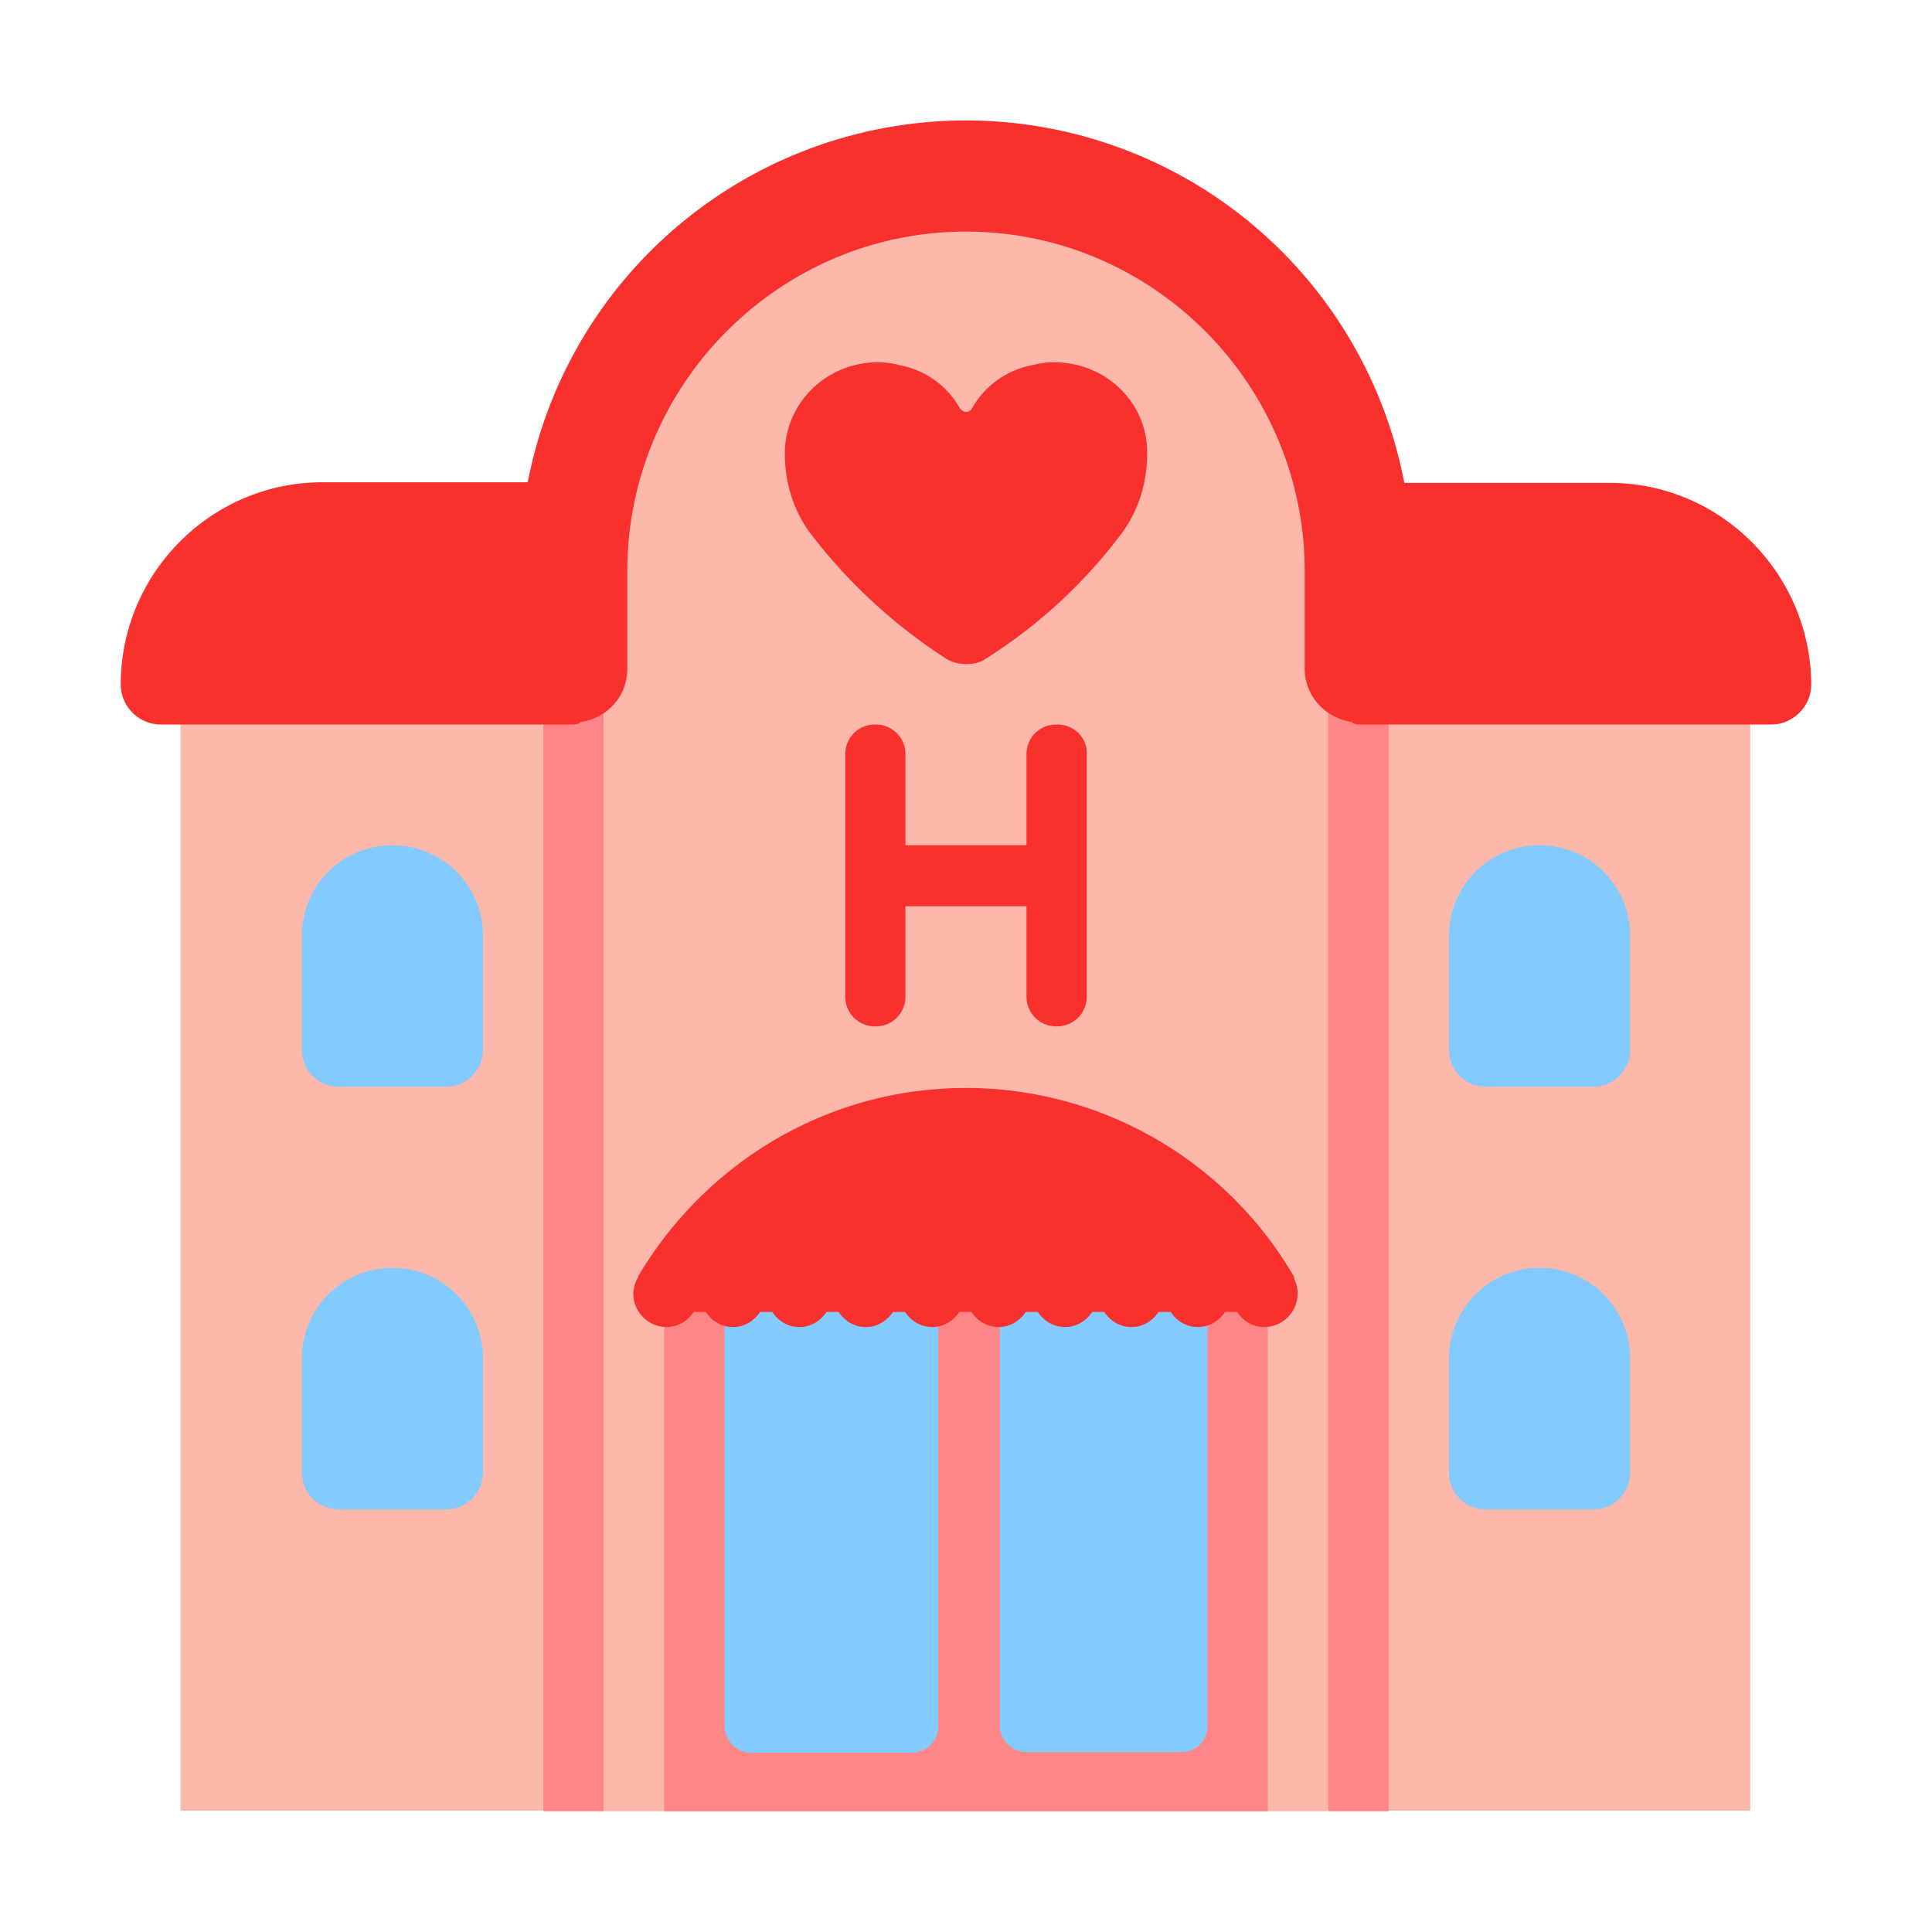 <svg xmlns="http://www.w3.org/2000/svg" width="32" height="32" fill="none"><path fill="#FBB8AB" d="M28.99 10.08h-26v19.91h26V10.08Z"/><path fill="#FF8687" d="M9 11h1v19H9V11ZM22 11h1v19h-1V11Z"/><path fill="#FBB8AB" d="M22 30H10V8.63C10 5.52 12.682 3 15.995 3c3.312 0 5.994 2.52 5.994 5.63V30H22Z"/><path fill="#FF8687" d="M20.989 30H11v-7.92c0-.59.533-1.08 1.199-1.08H19.8c.655 0 1.199.48 1.199 1.08V30h-.011Z"/><path fill="#83CBFF" d="M5.61 18c-.34 0-.61-.27-.61-.61V15.5c0-.83.67-1.5 1.5-1.5s1.5.67 1.5 1.5v1.89c0 .33-.27.61-.61.61H5.61Zm0 7c-.34 0-.61-.27-.61-.61V22.5c0-.83.67-1.5 1.5-1.5s1.5.67 1.5 1.5v1.89c0 .33-.27.61-.61.61H5.61ZM24 17.39c0 .34.27.61.61.61h1.78c.34 0 .61-.28.61-.61V15.5c0-.83-.67-1.5-1.5-1.5s-1.5.67-1.5 1.5v1.89Zm.61 7.61c-.34 0-.61-.27-.61-.61V22.5c0-.83.67-1.5 1.5-1.5s1.5.67 1.5 1.5v1.89c0 .33-.27.61-.61.61h-1.78Zm-12.17 4.03h2.66c.25 0 .45-.2.44-.45V22c0-.24-.2-.44-.44-.44h-2.66c-.24 0-.44.2-.44.44v6.59c0 .24.2.44.44.44ZM20 22v6.59c0 .24-.2.44-.44.43H17c-.24 0-.44-.2-.44-.44V22c0-.24.2-.44.44-.44h2.56c.24 0 .44.2.44.44Z"/><path fill="#F8312F" d="M23.26 7.998h3.4c1.84 0 3.33 1.504 3.34 3.34 0 .361-.3.662-.66.662h-6.83c-.06 0-.1-.02-.12-.04-.44-.07-.78-.431-.78-.883V9.462c0-3.099-2.52-5.626-5.61-5.626-3.09 0-5.61 2.527-5.61 5.626v1.615c0 .462-.34.823-.78.883-.02.03-.06.04-.12.04H2.66c-.36 0-.66-.3-.66-.662 0-1.846 1.5-3.35 3.34-3.35h3.4c0-.005.002-.013.005-.02a7.392 7.392 0 0 1 14.51.005.074.074 0 0 1 .005.025ZM17.491 12h.02c.28 0 .499.22.489.49v4.02c0 .27-.22.49-.49.49h-.019a.49.49 0 0 1-.489-.49v-1.5h-2.005v1.5c0 .27-.219.49-.488.49h-.02a.49.49 0 0 1-.489-.49v-4.02c0-.27.22-.49.489-.49h.02c.269 0 .488.22.488.49V14h2.005v-1.51c0-.27.22-.49.489-.49Zm3.949 9.19c-.005-.01-.005-.018-.005-.025 0-.008 0-.015-.005-.025A6.29 6.29 0 0 0 16 18.02c-2.32 0-4.33 1.26-5.43 3.12 0 .01 0 .02-.01.03a.56.56 0 0 0-.07.26c0 .3.25.55.55.55.19 0 .35-.1.45-.25h.2c.1.15.26.25.45.25s.35-.1.45-.25h.2c.1.15.26.25.45.25s.35-.1.45-.25h.2c.1.15.26.25.45.25s.35-.1.45-.25h.2c.1.15.26.25.45.25s.35-.1.45-.25h.2c.1.15.26.25.45.25s.35-.1.45-.25h.2c.1.15.26.25.45.25s.35-.1.45-.25h.2c.1.15.26.25.45.25s.35-.1.45-.25h.2c.1.15.26.25.45.25s.35-.1.45-.25h.2c.1.15.26.25.45.25a.555.555 0 0 0 .5-.79ZM19 7.523v-.03C19 6.661 18.313 6 17.454 6c-.12 0-.252.02-.363.05-.424.08-.788.35-.99.712-.02.04-.06.06-.101.06-.04 0-.07-.02-.101-.06a1.452 1.452 0 0 0-.99-.712 1.447 1.447 0 0 0-.364-.05c-.848 0-1.535.661-1.545 1.493v.03c0 .471.141.912.394 1.273a8.88 8.88 0 0 0 2.293 2.124c.09.05.202.08.313.08.111 0 .222-.02.313-.08a8.41 8.41 0 0 0 2.293-2.124c.253-.361.394-.802.394-1.273Z"/></svg>